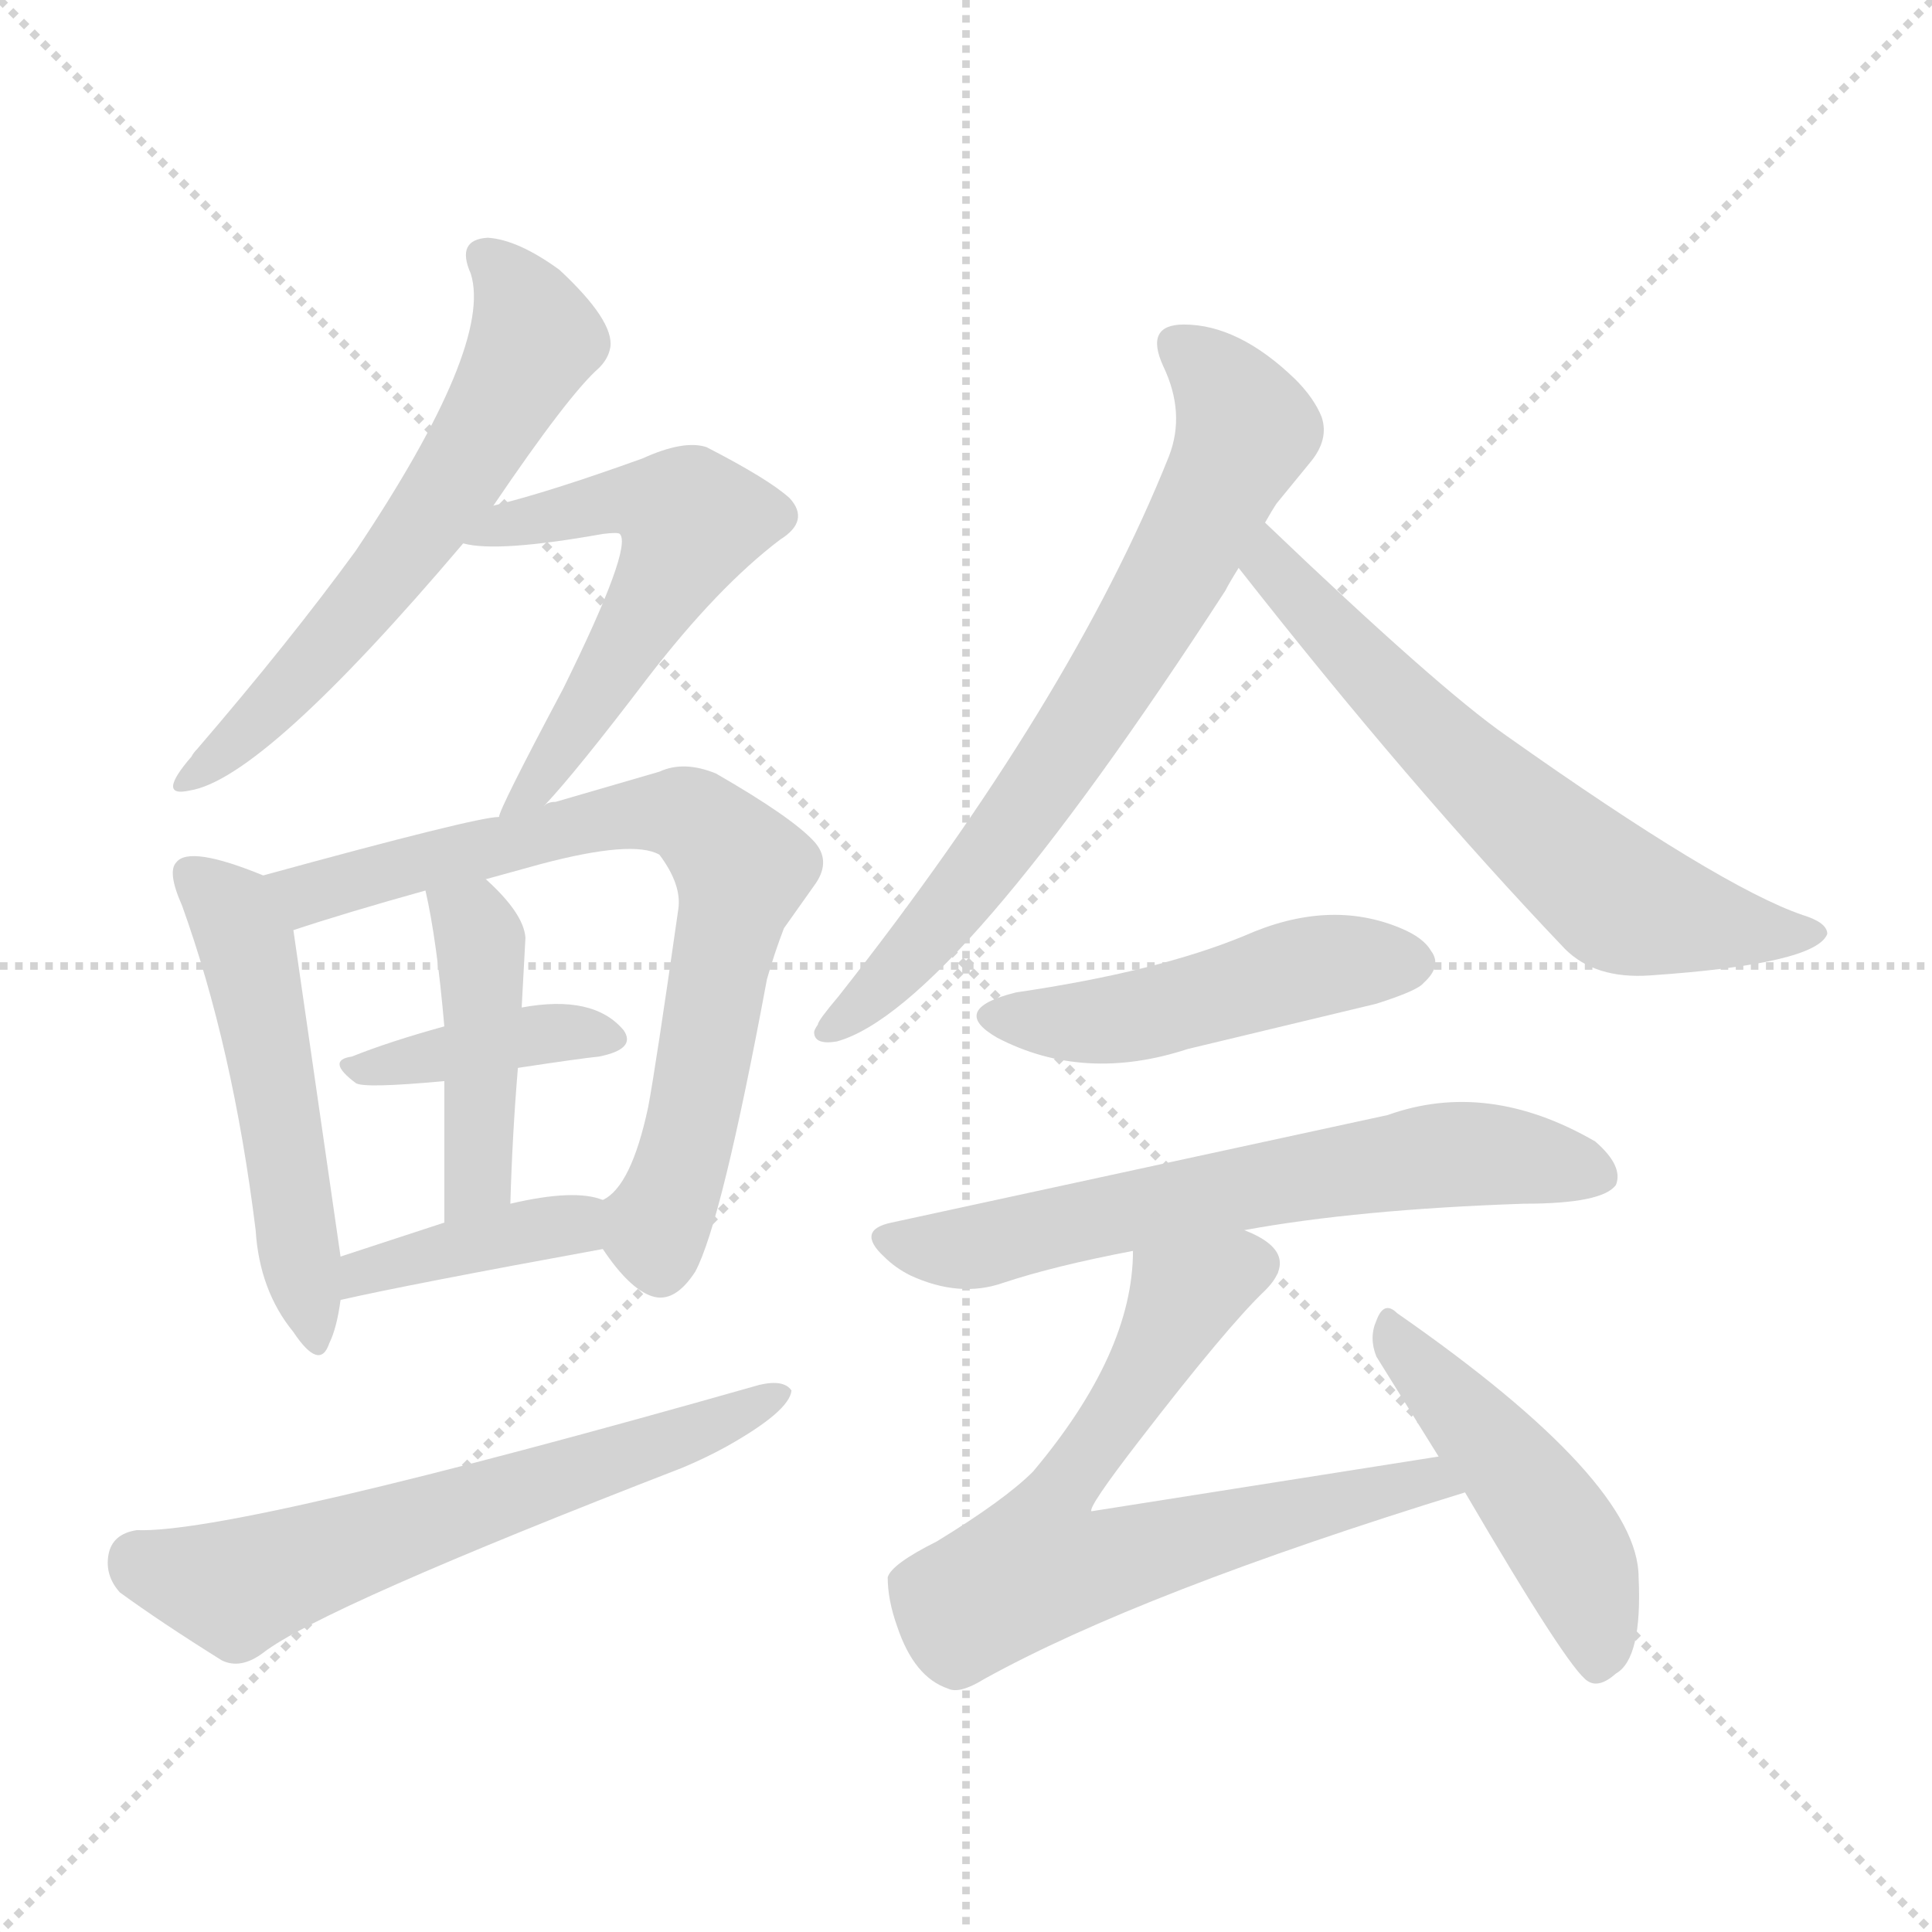 <svg version="1.1" viewBox="0 0 1024 1024" xmlns="http://www.w3.org/2000/svg">
  <g stroke="lightgray" stroke-dasharray="1,1" stroke-width="1" transform="scale(4, 4)">
    <line x1="0" y1="0" x2="256" y2="256"></line>
    <line x1="256" y1="0" x2="0" y2="256"></line>
    <line x1="128" y1="0" x2="128" y2="256"></line>
    <line x1="0" y1="128" x2="256" y2="128"></line>
  </g>
<g transform="scale(1, -1) translate(0, -900)">
   <style type="text/css">
    @keyframes keyframes0 {
      from {
       stroke: blue;
       stroke-dashoffset: 606;
       stroke-width: 128;
       }
       66% {
       animation-timing-function: step-end;
       stroke: blue;
       stroke-dashoffset: 0;
       stroke-width: 128;
       }
       to {
       stroke: black;
       stroke-width: 1024;
       }
       }
       #make-me-a-hanzi-animation-0 {
         animation: keyframes0 0.743s both;
         animation-delay: 0s;
         animation-timing-function: linear;
       }
    @keyframes keyframes1 {
      from {
       stroke: blue;
       stroke-dashoffset: 555;
       stroke-width: 128;
       }
       64% {
       animation-timing-function: step-end;
       stroke: blue;
       stroke-dashoffset: 0;
       stroke-width: 128;
       }
       to {
       stroke: black;
       stroke-width: 1024;
       }
       }
       #make-me-a-hanzi-animation-1 {
         animation: keyframes1 0.702s both;
         animation-delay: 0.743s;
         animation-timing-function: linear;
       }
    @keyframes keyframes2 {
      from {
       stroke: blue;
       stroke-dashoffset: 516;
       stroke-width: 128;
       }
       63% {
       animation-timing-function: step-end;
       stroke: blue;
       stroke-dashoffset: 0;
       stroke-width: 128;
       }
       to {
       stroke: black;
       stroke-width: 1024;
       }
       }
       #make-me-a-hanzi-animation-2 {
         animation: keyframes2 0.67s both;
         animation-delay: 1.445s;
         animation-timing-function: linear;
       }
    @keyframes keyframes3 {
      from {
       stroke: blue;
       stroke-dashoffset: 734;
       stroke-width: 128;
       }
       70% {
       animation-timing-function: step-end;
       stroke: blue;
       stroke-dashoffset: 0;
       stroke-width: 128;
       }
       to {
       stroke: black;
       stroke-width: 1024;
       }
       }
       #make-me-a-hanzi-animation-3 {
         animation: keyframes3 0.847s both;
         animation-delay: 2.115s;
         animation-timing-function: linear;
       }
    @keyframes keyframes4 {
      from {
       stroke: blue;
       stroke-dashoffset: 386;
       stroke-width: 128;
       }
       56% {
       animation-timing-function: step-end;
       stroke: blue;
       stroke-dashoffset: 0;
       stroke-width: 128;
       }
       to {
       stroke: black;
       stroke-width: 1024;
       }
       }
       #make-me-a-hanzi-animation-4 {
         animation: keyframes4 0.564s both;
         animation-delay: 2.962s;
         animation-timing-function: linear;
       }
    @keyframes keyframes5 {
      from {
       stroke: blue;
       stroke-dashoffset: 434;
       stroke-width: 128;
       }
       59% {
       animation-timing-function: step-end;
       stroke: blue;
       stroke-dashoffset: 0;
       stroke-width: 128;
       }
       to {
       stroke: black;
       stroke-width: 1024;
       }
       }
       #make-me-a-hanzi-animation-5 {
         animation: keyframes5 0.603s both;
         animation-delay: 3.526s;
         animation-timing-function: linear;
       }
    @keyframes keyframes6 {
      from {
       stroke: blue;
       stroke-dashoffset: 394;
       stroke-width: 128;
       }
       56% {
       animation-timing-function: step-end;
       stroke: blue;
       stroke-dashoffset: 0;
       stroke-width: 128;
       }
       to {
       stroke: black;
       stroke-width: 1024;
       }
       }
       #make-me-a-hanzi-animation-6 {
         animation: keyframes6 0.571s both;
         animation-delay: 4.129s;
         animation-timing-function: linear;
       }
    @keyframes keyframes7 {
      from {
       stroke: blue;
       stroke-dashoffset: 616;
       stroke-width: 128;
       }
       67% {
       animation-timing-function: step-end;
       stroke: blue;
       stroke-dashoffset: 0;
       stroke-width: 128;
       }
       to {
       stroke: black;
       stroke-width: 1024;
       }
       }
       #make-me-a-hanzi-animation-7 {
         animation: keyframes7 0.751s both;
         animation-delay: 4.7s;
         animation-timing-function: linear;
       }
    @keyframes keyframes8 {
      from {
       stroke: blue;
       stroke-dashoffset: 706;
       stroke-width: 128;
       }
       70% {
       animation-timing-function: step-end;
       stroke: blue;
       stroke-dashoffset: 0;
       stroke-width: 128;
       }
       to {
       stroke: black;
       stroke-width: 1024;
       }
       }
       #make-me-a-hanzi-animation-8 {
         animation: keyframes8 0.825s both;
         animation-delay: 5.451s;
         animation-timing-function: linear;
       }
    @keyframes keyframes9 {
      from {
       stroke: blue;
       stroke-dashoffset: 632;
       stroke-width: 128;
       }
       67% {
       animation-timing-function: step-end;
       stroke: blue;
       stroke-dashoffset: 0;
       stroke-width: 128;
       }
       to {
       stroke: black;
       stroke-width: 1024;
       }
       }
       #make-me-a-hanzi-animation-9 {
         animation: keyframes9 0.764s both;
         animation-delay: 6.276s;
         animation-timing-function: linear;
       }
    @keyframes keyframes10 {
      from {
       stroke: blue;
       stroke-dashoffset: 477;
       stroke-width: 128;
       }
       61% {
       animation-timing-function: step-end;
       stroke: blue;
       stroke-dashoffset: 0;
       stroke-width: 128;
       }
       to {
       stroke: black;
       stroke-width: 1024;
       }
       }
       #make-me-a-hanzi-animation-10 {
         animation: keyframes10 0.638s both;
         animation-delay: 7.04s;
         animation-timing-function: linear;
       }
    @keyframes keyframes11 {
      from {
       stroke: blue;
       stroke-dashoffset: 640;
       stroke-width: 128;
       }
       68% {
       animation-timing-function: step-end;
       stroke: blue;
       stroke-dashoffset: 0;
       stroke-width: 128;
       }
       to {
       stroke: black;
       stroke-width: 1024;
       }
       }
       #make-me-a-hanzi-animation-11 {
         animation: keyframes11 0.771s both;
         animation-delay: 7.678s;
         animation-timing-function: linear;
       }
    @keyframes keyframes12 {
      from {
       stroke: blue;
       stroke-dashoffset: 655;
       stroke-width: 128;
       }
       68% {
       animation-timing-function: step-end;
       stroke: blue;
       stroke-dashoffset: 0;
       stroke-width: 128;
       }
       to {
       stroke: black;
       stroke-width: 1024;
       }
       }
       #make-me-a-hanzi-animation-12 {
         animation: keyframes12 0.783s both;
         animation-delay: 8.449s;
         animation-timing-function: linear;
       }
    @keyframes keyframes13 {
      from {
       stroke: blue;
       stroke-dashoffset: 467;
       stroke-width: 128;
       }
       60% {
       animation-timing-function: step-end;
       stroke: blue;
       stroke-dashoffset: 0;
       stroke-width: 128;
       }
       to {
       stroke: black;
       stroke-width: 1024;
       }
       }
       #make-me-a-hanzi-animation-13 {
         animation: keyframes13 0.63s both;
         animation-delay: 9.232s;
         animation-timing-function: linear;
       }
</style>
<path d="M 261.5 632.0 Q 301.5 691.0 317.5 705.0 Q 322.5 710.0 323.5 716.0 Q 325.5 730.0 296.5 757.0 Q 274.5 773.0 258.5 774.0 Q 241.5 773.0 249.5 755.0 Q 261.5 717.0 188.5 608.0 Q 153.5 560.0 104.5 503.0 Q 102.5 501.0 101.5 499.0 Q 82.5 477.0 100.5 481.0 Q 139.5 487.0 245.5 612.0 L 261.5 632.0 Z" fill="lightgray"></path> 
<path d="M 288.5 473.0 Q 305.5 491.0 343.5 541.0 Q 380.5 589.0 413.5 614.0 Q 429.5 624.0 418.5 636.0 Q 407.5 646.0 374.5 663.0 Q 362.5 667.0 340.5 657.0 Q 290.5 639.0 261.5 632.0 C 232.5 625.0 215.5 616.0 245.5 612.0 Q 263.5 607.0 319.5 617.0 Q 327.5 618.0 328.5 617.0 Q 335.5 610.0 298.5 535.0 Q 264.5 471.0 264.5 467.0 C 253.5 439.0 268.5 451.0 288.5 473.0 Z" fill="lightgray"></path> 
<path d="M 139.5 436.0 Q 100.5 452.0 93.5 443.0 Q 88.5 438.0 96.5 420.0 Q 123.5 345.0 135.5 248.0 Q 137.5 216.0 155.5 194.0 Q 169.5 173.0 174.5 188.0 Q 178.5 196.0 180.5 211.0 L 180.5 234.0 L 155.5 407.0 C 152.5 431.0 152.5 431.0 139.5 436.0 Z" fill="lightgray"></path> 
<path d="M 319.5 238.0 Q 333.5 217.0 345.5 213.0 Q 357.5 209.0 368.5 226.0 Q 382.5 252.0 406.5 381.0 Q 410.5 395.0 415.5 408.0 L 432.5 432.0 Q 440.5 444.0 431.5 454.0 Q 419.5 467.0 379.5 490.0 Q 362.5 497.0 349.5 491.0 L 294.5 475.0 Q 290.5 475.0 288.5 473.0 L 264.5 467.0 Q 252.5 467.0 139.5 436.0 C 110.5 428.0 126.5 398.0 155.5 407.0 Q 182.5 416.0 225.5 428.0 L 257.5 434.0 L 286.5 442.0 Q 335.5 455.0 349.5 447.0 Q 361.5 431.0 359.5 418.0 Q 347.5 334.0 343.5 313.0 Q 334.5 271.0 319.5 264.0 C 308.5 253.0 308.5 253.0 319.5 238.0 Z" fill="lightgray"></path> 
<path d="M 274.5 334.0 Q 307.5 339.0 317.5 340.0 Q 337.5 344.0 330.5 354.0 Q 314.5 373.0 276.5 366.0 L 235.5 356.0 Q 206.5 348.0 186.5 340.0 Q 172.5 338.0 188.5 326.0 Q 192.5 323.0 235.5 327.0 L 274.5 334.0 Z" fill="lightgray"></path> 
<path d="M 270.5 262.0 Q 271.5 298.0 274.5 334.0 L 276.5 366.0 L 278.5 403.0 Q 277.5 416.0 257.5 434.0 C 235.5 455.0 219.5 457.0 225.5 428.0 Q 231.5 402.0 235.5 356.0 L 235.5 327.0 Q 235.5 313.0 235.5 252.0 C 235.5 222.0 269.5 232.0 270.5 262.0 Z" fill="lightgray"></path> 
<path d="M 180.5 211.0 Q 215.5 219.0 319.5 238.0 C 349.5 243.0 348.5 255.0 319.5 264.0 Q 304.5 270.0 270.5 262.0 L 235.5 252.0 L 180.5 234.0 C 151.5 225.0 151.5 204.0 180.5 211.0 Z" fill="lightgray"></path> 
<path d="M 72.5 89.0 Q 59.5 87.0 57.5 76.0 Q 55.5 65.0 63.5 56.0 Q 85.5 40.0 117.5 20.0 Q 127.5 15.0 139.5 24.0 Q 170.5 48.0 361.5 122.0 Q 373.5 127.0 384.5 133.0 Q 418.5 152.0 419.5 163.0 Q 415.5 169.0 402.5 166.0 Q 124.5 87.0 72.5 89.0 Z" fill="lightgray"></path> 
<path d="M 670.5 623.0 Q 674.5 630.0 676.5 633.0 L 694.5 655.0 Q 704.5 667.0 700.5 679.0 Q 696.5 689.0 686.5 699.0 Q 656.5 728.0 627.5 728.0 Q 606.5 728.0 616.5 706.0 Q 628.5 681.0 619.5 658.0 Q 567.5 528.0 444.5 372.0 Q 433.5 359.0 433.5 357.0 Q 431.5 354.0 431.5 353.0 Q 431.5 346.0 443.5 348.0 Q 505.5 365.0 649.5 587.0 Q 651.5 591.0 656.5 599.0 L 670.5 623.0 Z" fill="lightgray"></path> 
<path d="M 656.5 599.0 Q 747.5 483.0 829.5 397.0 Q 845.5 381.0 874.5 383.0 Q 962.5 389.0 968.5 405.0 Q 968.5 411.0 955.5 415.0 Q 911.5 430.0 798.5 510.0 Q 762.5 535.0 670.5 623.0 C 648.5 644.0 637.5 623.0 656.5 599.0 Z" fill="lightgray"></path> 
<path d="M 538.5 374.0 Q 502.5 365.0 528.5 350.0 Q 574.5 326.0 629.5 344.0 L 729.5 368.0 Q 751.5 375.0 754.5 379.0 Q 764.5 388.0 758.5 396.0 Q 754.5 403.0 742.5 408.0 Q 704.5 424.0 659.5 404.0 Q 613.5 385.0 538.5 374.0 Z" fill="lightgray"></path> 
<path d="M 659.5 248.0 Q 719.5 259.0 807.5 262.0 Q 849.5 262.0 856.5 272.0 Q 860.5 282.0 845.5 295.0 Q 788.5 328.0 735.5 309.0 L 472.5 252.0 Q 453.5 248.0 468.5 234.0 Q 474.5 228.0 482.5 224.0 Q 508.5 212.0 531.5 220.0 Q 558.5 229.0 600.5 237.0 L 659.5 248.0 Z" fill="lightgray"></path> 
<path d="M 762.5 128.0 L 578.5 99.0 Q 576.5 101.0 603.5 136.0 Q 650.5 197.0 670.5 216.0 Q 690.5 236.0 659.5 248.0 C 633.5 263.0 602.5 267.0 600.5 237.0 Q 600.5 183.0 547.5 120.0 Q 532.5 105.0 496.5 83.0 Q 472.5 71.0 470.5 64.0 Q 470.5 52.0 475.5 38.0 Q 484.5 11.0 502.5 5.0 Q 508.5 2.0 521.5 10.0 Q 604.5 56.0 776.5 109.0 C 805.5 118.0 792.5 133.0 762.5 128.0 Z" fill="lightgray"></path> 
<path d="M 776.5 109.0 Q 831.5 15.0 841.5 9.0 Q 847.5 5.0 856.5 13.0 Q 870.5 21.0 868.5 64.0 Q 868.5 115.0 740.5 204.0 Q 733.5 211.0 729.5 200.0 Q 725.5 191.0 729.5 181.0 L 762.5 128.0 L 776.5 109.0 Z" fill="lightgray"></path> 
      <clipPath id="make-me-a-hanzi-clip-0">
      <path d="M 261.5 632.0 Q 301.5 691.0 317.5 705.0 Q 322.5 710.0 323.5 716.0 Q 325.5 730.0 296.5 757.0 Q 274.5 773.0 258.5 774.0 Q 241.5 773.0 249.5 755.0 Q 261.5 717.0 188.5 608.0 Q 153.5 560.0 104.5 503.0 Q 102.5 501.0 101.5 499.0 Q 82.5 477.0 100.5 481.0 Q 139.5 487.0 245.5 612.0 L 261.5 632.0 Z" fill="lightgray"></path>
      </clipPath>
      <path clip-path="url(#make-me-a-hanzi-clip-0)" d="M 257.5 763.0 L 276.5 741.0 L 282.5 717.0 L 248.5 655.0 L 168.5 551.0 L 107.5 492.0 L 98.5 490.0 " fill="none" id="make-me-a-hanzi-animation-0" stroke-dasharray="478 956" stroke-linecap="round"></path>

      <clipPath id="make-me-a-hanzi-clip-1">
      <path d="M 288.5 473.0 Q 305.5 491.0 343.5 541.0 Q 380.5 589.0 413.5 614.0 Q 429.5 624.0 418.5 636.0 Q 407.5 646.0 374.5 663.0 Q 362.5 667.0 340.5 657.0 Q 290.5 639.0 261.5 632.0 C 232.5 625.0 215.5 616.0 245.5 612.0 Q 263.5 607.0 319.5 617.0 Q 327.5 618.0 328.5 617.0 Q 335.5 610.0 298.5 535.0 Q 264.5 471.0 264.5 467.0 C 253.5 439.0 268.5 451.0 288.5 473.0 Z" fill="lightgray"></path>
      </clipPath>
      <path clip-path="url(#make-me-a-hanzi-clip-1)" d="M 250.5 616.0 L 339.5 636.0 L 366.5 624.0 L 314.5 527.0 L 271.5 474.0 " fill="none" id="make-me-a-hanzi-animation-1" stroke-dasharray="427 854" stroke-linecap="round"></path>

      <clipPath id="make-me-a-hanzi-clip-2">
      <path d="M 139.5 436.0 Q 100.5 452.0 93.5 443.0 Q 88.5 438.0 96.5 420.0 Q 123.5 345.0 135.5 248.0 Q 137.5 216.0 155.5 194.0 Q 169.5 173.0 174.5 188.0 Q 178.5 196.0 180.5 211.0 L 180.5 234.0 L 155.5 407.0 C 152.5 431.0 152.5 431.0 139.5 436.0 Z" fill="lightgray"></path>
      </clipPath>
      <path clip-path="url(#make-me-a-hanzi-clip-2)" d="M 100.5 437.0 L 121.5 420.0 L 130.5 400.0 L 165.5 192.0 " fill="none" id="make-me-a-hanzi-animation-2" stroke-dasharray="388 776" stroke-linecap="round"></path>

      <clipPath id="make-me-a-hanzi-clip-3">
      <path d="M 319.5 238.0 Q 333.5 217.0 345.5 213.0 Q 357.5 209.0 368.5 226.0 Q 382.5 252.0 406.5 381.0 Q 410.5 395.0 415.5 408.0 L 432.5 432.0 Q 440.5 444.0 431.5 454.0 Q 419.5 467.0 379.5 490.0 Q 362.5 497.0 349.5 491.0 L 294.5 475.0 Q 290.5 475.0 288.5 473.0 L 264.5 467.0 Q 252.5 467.0 139.5 436.0 C 110.5 428.0 126.5 398.0 155.5 407.0 Q 182.5 416.0 225.5 428.0 L 257.5 434.0 L 286.5 442.0 Q 335.5 455.0 349.5 447.0 Q 361.5 431.0 359.5 418.0 Q 347.5 334.0 343.5 313.0 Q 334.5 271.0 319.5 264.0 C 308.5 253.0 308.5 253.0 319.5 238.0 Z" fill="lightgray"></path>
      </clipPath>
      <path clip-path="url(#make-me-a-hanzi-clip-3)" d="M 152.5 437.0 L 163.5 426.0 L 319.5 466.0 L 361.5 469.0 L 374.5 461.0 L 393.5 439.0 L 368.5 309.0 L 347.5 251.0 L 349.5 230.0 " fill="none" id="make-me-a-hanzi-animation-3" stroke-dasharray="606 1212" stroke-linecap="round"></path>

      <clipPath id="make-me-a-hanzi-clip-4">
      <path d="M 274.5 334.0 Q 307.5 339.0 317.5 340.0 Q 337.5 344.0 330.5 354.0 Q 314.5 373.0 276.5 366.0 L 235.5 356.0 Q 206.5 348.0 186.5 340.0 Q 172.5 338.0 188.5 326.0 Q 192.5 323.0 235.5 327.0 L 274.5 334.0 Z" fill="lightgray"></path>
      </clipPath>
      <path clip-path="url(#make-me-a-hanzi-clip-4)" d="M 193.5 334.0 L 286.5 352.0 L 321.5 349.0 " fill="none" id="make-me-a-hanzi-animation-4" stroke-dasharray="258 516" stroke-linecap="round"></path>

      <clipPath id="make-me-a-hanzi-clip-5">
      <path d="M 270.5 262.0 Q 271.5 298.0 274.5 334.0 L 276.5 366.0 L 278.5 403.0 Q 277.5 416.0 257.5 434.0 C 235.5 455.0 219.5 457.0 225.5 428.0 Q 231.5 402.0 235.5 356.0 L 235.5 327.0 Q 235.5 313.0 235.5 252.0 C 235.5 222.0 269.5 232.0 270.5 262.0 Z" fill="lightgray"></path>
      </clipPath>
      <path clip-path="url(#make-me-a-hanzi-clip-5)" d="M 231.5 423.0 L 250.5 411.0 L 254.5 398.0 L 253.5 276.0 L 238.5 263.0 " fill="none" id="make-me-a-hanzi-animation-5" stroke-dasharray="306 612" stroke-linecap="round"></path>

      <clipPath id="make-me-a-hanzi-clip-6">
      <path d="M 180.5 211.0 Q 215.5 219.0 319.5 238.0 C 349.5 243.0 348.5 255.0 319.5 264.0 Q 304.5 270.0 270.5 262.0 L 235.5 252.0 L 180.5 234.0 C 151.5 225.0 151.5 204.0 180.5 211.0 Z" fill="lightgray"></path>
      </clipPath>
      <path clip-path="url(#make-me-a-hanzi-clip-6)" d="M 183.5 217.0 L 203.5 228.0 L 302.5 250.0 L 313.5 258.0 " fill="none" id="make-me-a-hanzi-animation-6" stroke-dasharray="266 532" stroke-linecap="round"></path>

      <clipPath id="make-me-a-hanzi-clip-7">
      <path d="M 72.5 89.0 Q 59.5 87.0 57.5 76.0 Q 55.5 65.0 63.5 56.0 Q 85.5 40.0 117.5 20.0 Q 127.5 15.0 139.5 24.0 Q 170.5 48.0 361.5 122.0 Q 373.5 127.0 384.5 133.0 Q 418.5 152.0 419.5 163.0 Q 415.5 169.0 402.5 166.0 Q 124.5 87.0 72.5 89.0 Z" fill="lightgray"></path>
      </clipPath>
      <path clip-path="url(#make-me-a-hanzi-clip-7)" d="M 73.5 73.0 L 125.5 58.0 L 361.5 138.0 L 413.5 161.0 " fill="none" id="make-me-a-hanzi-animation-7" stroke-dasharray="488 976" stroke-linecap="round"></path>

      <clipPath id="make-me-a-hanzi-clip-8">
      <path d="M 670.5 623.0 Q 674.5 630.0 676.5 633.0 L 694.5 655.0 Q 704.5 667.0 700.5 679.0 Q 696.5 689.0 686.5 699.0 Q 656.5 728.0 627.5 728.0 Q 606.5 728.0 616.5 706.0 Q 628.5 681.0 619.5 658.0 Q 567.5 528.0 444.5 372.0 Q 433.5 359.0 433.5 357.0 Q 431.5 354.0 431.5 353.0 Q 431.5 346.0 443.5 348.0 Q 505.5 365.0 649.5 587.0 Q 651.5 591.0 656.5 599.0 L 670.5 623.0 Z" fill="lightgray"></path>
      </clipPath>
      <path clip-path="url(#make-me-a-hanzi-clip-8)" d="M 624.5 716.0 L 645.5 699.0 L 660.5 672.0 L 635.5 619.0 L 537.5 462.0 L 481.5 392.0 L 438.5 352.0 " fill="none" id="make-me-a-hanzi-animation-8" stroke-dasharray="578 1156" stroke-linecap="round"></path>

      <clipPath id="make-me-a-hanzi-clip-9">
      <path d="M 656.5 599.0 Q 747.5 483.0 829.5 397.0 Q 845.5 381.0 874.5 383.0 Q 962.5 389.0 968.5 405.0 Q 968.5 411.0 955.5 415.0 Q 911.5 430.0 798.5 510.0 Q 762.5 535.0 670.5 623.0 C 648.5 644.0 637.5 623.0 656.5 599.0 Z" fill="lightgray"></path>
      </clipPath>
      <path clip-path="url(#make-me-a-hanzi-clip-9)" d="M 675.5 612.0 L 673.5 599.0 L 740.5 528.0 L 860.5 422.0 L 905.5 410.0 L 963.5 406.0 " fill="none" id="make-me-a-hanzi-animation-9" stroke-dasharray="504 1008" stroke-linecap="round"></path>

      <clipPath id="make-me-a-hanzi-clip-10">
      <path d="M 538.5 374.0 Q 502.5 365.0 528.5 350.0 Q 574.5 326.0 629.5 344.0 L 729.5 368.0 Q 751.5 375.0 754.5 379.0 Q 764.5 388.0 758.5 396.0 Q 754.5 403.0 742.5 408.0 Q 704.5 424.0 659.5 404.0 Q 613.5 385.0 538.5 374.0 Z" fill="lightgray"></path>
      </clipPath>
      <path clip-path="url(#make-me-a-hanzi-clip-10)" d="M 531.5 363.0 L 590.5 359.0 L 708.5 390.0 L 748.5 389.0 " fill="none" id="make-me-a-hanzi-animation-10" stroke-dasharray="349 698" stroke-linecap="round"></path>

      <clipPath id="make-me-a-hanzi-clip-11">
      <path d="M 659.5 248.0 Q 719.5 259.0 807.5 262.0 Q 849.5 262.0 856.5 272.0 Q 860.5 282.0 845.5 295.0 Q 788.5 328.0 735.5 309.0 L 472.5 252.0 Q 453.5 248.0 468.5 234.0 Q 474.5 228.0 482.5 224.0 Q 508.5 212.0 531.5 220.0 Q 558.5 229.0 600.5 237.0 L 659.5 248.0 Z" fill="lightgray"></path>
      </clipPath>
      <path clip-path="url(#make-me-a-hanzi-clip-11)" d="M 470.5 243.0 L 520.5 240.0 L 654.5 270.0 L 774.5 289.0 L 848.5 277.0 " fill="none" id="make-me-a-hanzi-animation-11" stroke-dasharray="512 1024" stroke-linecap="round"></path>

      <clipPath id="make-me-a-hanzi-clip-12">
      <path d="M 762.5 128.0 L 578.5 99.0 Q 576.5 101.0 603.5 136.0 Q 650.5 197.0 670.5 216.0 Q 690.5 236.0 659.5 248.0 C 633.5 263.0 602.5 267.0 600.5 237.0 Q 600.5 183.0 547.5 120.0 Q 532.5 105.0 496.5 83.0 Q 472.5 71.0 470.5 64.0 Q 470.5 52.0 475.5 38.0 Q 484.5 11.0 502.5 5.0 Q 508.5 2.0 521.5 10.0 Q 604.5 56.0 776.5 109.0 C 805.5 118.0 792.5 133.0 762.5 128.0 Z" fill="lightgray"></path>
      </clipPath>
      <path clip-path="url(#make-me-a-hanzi-clip-12)" d="M 663.5 229.0 L 627.5 213.0 L 596.5 155.0 L 562.5 108.0 L 586.5 99.0 L 590.5 73.0 L 756.5 116.0 L 766.5 109.0 " fill="none" id="make-me-a-hanzi-animation-12" stroke-dasharray="527 1054" stroke-linecap="round"></path>

      <clipPath id="make-me-a-hanzi-clip-13">
      <path d="M 776.5 109.0 Q 831.5 15.0 841.5 9.0 Q 847.5 5.0 856.5 13.0 Q 870.5 21.0 868.5 64.0 Q 868.5 115.0 740.5 204.0 Q 733.5 211.0 729.5 200.0 Q 725.5 191.0 729.5 181.0 L 762.5 128.0 L 776.5 109.0 Z" fill="lightgray"></path>
      </clipPath>
      <path clip-path="url(#make-me-a-hanzi-clip-13)" d="M 738.5 193.0 L 830.5 81.0 L 842.5 54.0 L 847.5 18.0 " fill="none" id="make-me-a-hanzi-animation-13" stroke-dasharray="339 678" stroke-linecap="round"></path>

</g>
</svg>
